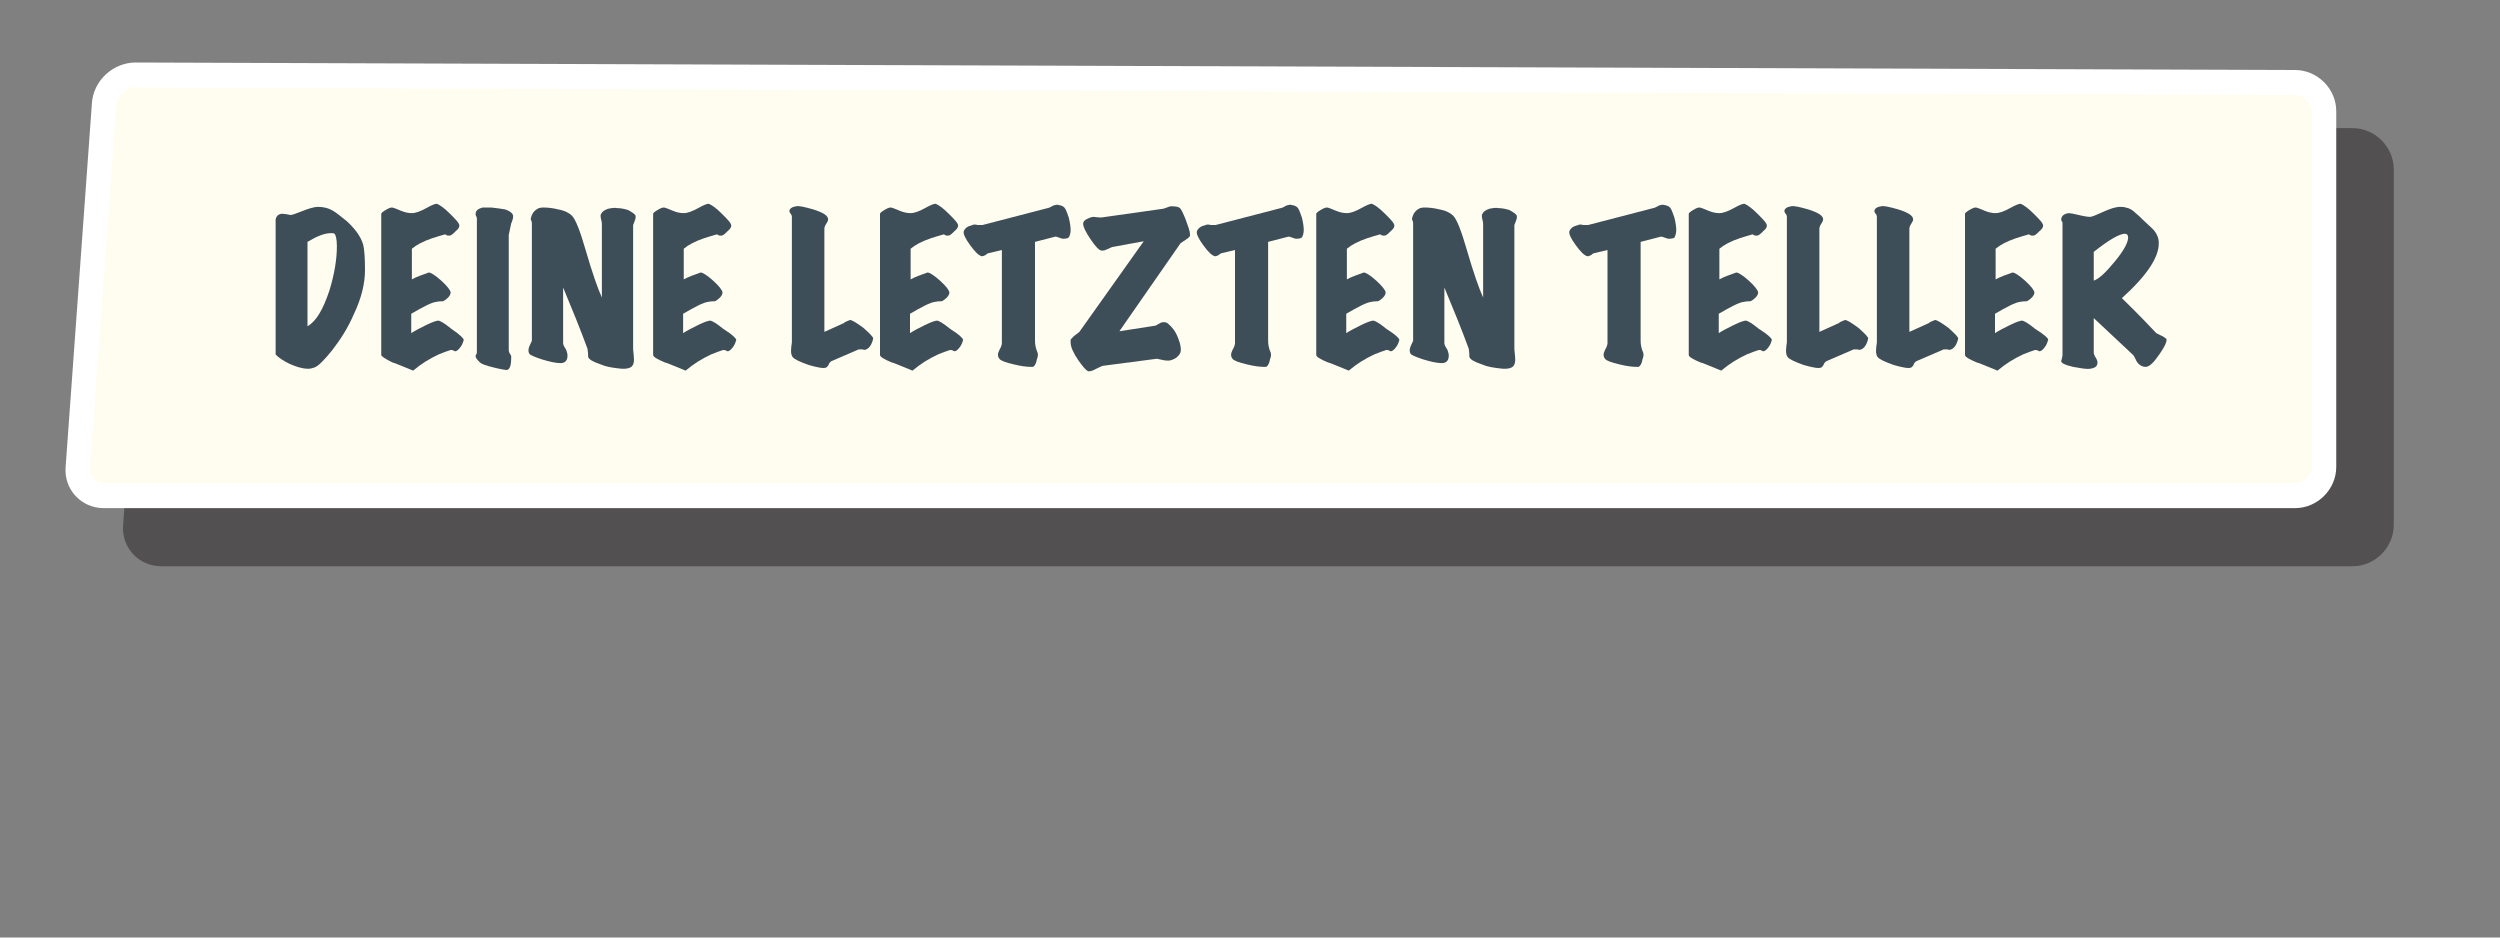 <?xml version="1.0" encoding="utf-8"?>
<!-- Generator: Adobe Illustrator 18.1.0, SVG Export Plug-In . SVG Version: 6.00 Build 0)  -->
<svg version="1.0" id="Layer_1" xmlns="http://www.w3.org/2000/svg" xmlns:xlink="http://www.w3.org/1999/xlink" x="0px" y="0px"
	 viewBox="0 0 400 150" enable-background="new 0 0 400 150" xml:space="preserve">
<rect x="0" y="0" width="400" height="150" fill="#808080" stroke="none"/>
<g>
	<g opacity="0.5">
		<path fill="#231F20" d="M25.8,88.5c-1.2,0-2.3-0.5-3.1-1.3c-0.8-0.8-1.2-2-1.1-3.2l4.2-58.1c0.2-2.6,2.5-4.7,5.1-4.7l345.5,1.2
			c2.5,0,4.6,2.1,4.6,4.6v56.8c0,2.5-2.1,4.6-4.6,4.6H25.8z"/>
		<path fill="#231F20" d="M30.9,19.3l0,4l345.5,1.2c1.4,0,2.7,1.2,2.7,2.7v56.8c0,1.4-1.2,2.6-2.6,2.6H25.8c-0.6,0-1.2-0.2-1.6-0.7
			c-0.4-0.4-0.6-1-0.6-1.7l4.2-58.1c0.1-1.5,1.6-2.9,3.1-2.9V19.3 M30.9,19.3c-3.6,0-6.8,2.9-7,6.6l-4.2,58.1
			c-0.3,3.6,2.5,6.6,6.1,6.6h350.6c3.6,0,6.6-3,6.6-6.6V27.1c0-3.6-3-6.6-6.6-6.6L30.9,19.3C31,19.3,31,19.3,30.9,19.3L30.9,19.3z"
			/>
	</g>
	<g>
		<path fill="#FFFDF0" d="M16.6,79.2c-1.2,0-2.3-0.5-3.1-1.3c-0.8-0.8-1.2-2-1.1-3.2l4.2-58.1c0.2-2.6,2.5-4.7,5.1-4.7l345.5,1.2
			c2.5,0,4.6,2.1,4.6,4.6v56.8c0,2.5-2.1,4.6-4.6,4.6H16.6z"/>
		<path fill="#FFFFFF" d="M21.7,10l0,4l345.5,1.2c1.4,0,2.7,1.2,2.7,2.7v56.8c0,1.4-1.2,2.6-2.6,2.6H16.6c-0.6,0-1.2-0.2-1.6-0.7
			c-0.4-0.4-0.6-1-0.6-1.7l4.2-58.1c0.1-1.5,1.6-2.9,3.1-2.9V10 M21.7,10c-3.6,0-6.8,2.9-7,6.6l-4.2,58.1c-0.3,3.6,2.5,6.6,6.1,6.6
			h350.6c3.6,0,6.6-3,6.6-6.6V17.8c0-3.6-3-6.6-6.6-6.6L21.7,10C21.7,10,21.7,10,21.7,10L21.7,10z"/>
	</g>
</g>
<g>
	<path fill="#3E4E59" d="M58.4,43.2c0,2.2-0.6,4.6-1.8,7.1c-0.9,2.1-2.1,4-3.5,5.8c-1.3,1.6-2.2,2.5-2.8,2.7c-0.3,0.1-0.6,0.2-1,0.2
		c-0.9,0-1.9-0.3-3-0.8c-1-0.5-1.8-1-2.2-1.5V35.1c0.1-0.5,0.4-0.8,0.9-0.9c0.1,0,0.6,0,1.5,0.2c0.2,0,0.8-0.2,1.8-0.6
		c1-0.4,1.9-0.7,2.6-0.7c0.9,0,1.7,0.2,2.5,0.7c0.5,0.3,1.1,0.8,2.1,1.6c1.3,1.2,2.2,2.4,2.6,3.7C58.3,39.9,58.4,41.3,58.4,43.2z
		 M53.5,37.4c-0.1-0.1-0.3-0.1-0.5-0.1c-1.1,0-2.3,0.5-3.8,1.4v13.5c1.4-0.8,2.5-2.7,3.5-5.7c0.8-2.6,1.2-5,1.2-7.1
		C53.9,38.2,53.7,37.5,53.5,37.4z"/>
	<path fill="#3E4E59" d="M74.2,54.4c-0.1,0.3-0.2,0.7-0.5,1.1c-0.3,0.4-0.5,0.6-0.8,0.7c-0.1,0-0.2,0-0.3-0.1
		C72.4,56,72.3,56,72.2,56c0,0-0.1,0-0.1,0c-0.6,0.2-1.2,0.4-1.9,0.7c-1.5,0.7-2.8,1.5-4.1,2.6c-2-0.8-3.1-1.3-3.3-1.3
		C61.6,57.4,61,57,61,56.8V34.2c0-0.1,0.2-0.3,0.7-0.6c0.5-0.3,0.8-0.4,1-0.4c0.2,0,0.7,0.2,1.4,0.5c0.7,0.3,1.3,0.4,1.8,0.4
		c0.6,0,1.4-0.3,2.3-0.8c0.9-0.5,1.4-0.7,1.7-0.7c0.5,0.2,1.2,0.7,2.1,1.6c0.9,0.9,1.5,1.5,1.5,1.9c0,0.2-0.1,0.5-0.6,0.9
		c-0.4,0.4-0.7,0.7-1,0.7c-0.2,0-0.4,0-0.5-0.1c-0.1-0.1-0.2-0.1-0.2-0.1c-0.7,0.2-1.4,0.4-2,0.6c-1.5,0.5-2.6,1.1-3.3,1.7v4.9
		c0.7-0.4,1.6-0.7,2.7-1.1c0.3,0,1,0.4,2,1.3c1,0.9,1.5,1.6,1.5,1.9c0,0.2-0.1,0.5-0.4,0.8c-0.3,0.3-0.6,0.5-0.8,0.6
		c-0.2,0-0.6,0-1.1,0.1c-0.8,0.1-2.1,0.8-4,1.9v3.1c0.6-0.4,1.4-0.8,2.4-1.3c1-0.5,1.7-0.7,1.9-0.7c0.3,0,1,0.4,2.1,1.3
		C73.7,53.6,74.2,54.2,74.2,54.4z"/>
	<path fill="#3E4E59" d="M82.1,34.6c0,0.1,0,0.3-0.1,0.6c-0.1,0.2-0.1,0.4-0.2,0.5c-0.1,0.4-0.2,1-0.4,1.9v18.4
		c0,0.2,0.1,0.5,0.2,0.6c0.1,0.2,0.2,0.3,0.2,0.5c0,1.3-0.2,2-0.7,2.1c-0.2,0-0.9-0.1-2.1-0.4c-1.3-0.3-2-0.6-2.2-0.8
		c-0.4-0.4-0.7-0.7-0.7-1c0-0.1,0-0.2,0.1-0.3c0.1-0.1,0.1-0.3,0.1-0.5V35c0-0.1,0-0.2-0.1-0.4c-0.1-0.1-0.1-0.3-0.1-0.4
		c0-0.5,0.4-0.8,1.1-1c0.2,0,0.7,0,1.4,0c0.9,0.1,1.6,0.2,2.2,0.3C81.7,33.8,82.1,34.2,82.1,34.6z"/>
	<path fill="#3E4E59" d="M101.7,34.6c0,0.2,0,0.4-0.1,0.6c-0.1,0.3-0.2,0.6-0.3,0.8v19.8c0-0.1,0,0.3,0.1,1.1c0.1,0.9,0,1.5-0.4,1.8
		c-0.4,0.3-1.2,0.4-2.4,0.2c-0.7-0.1-1.6-0.2-2.5-0.6c-1.2-0.4-1.9-0.8-2-1.2c0-0.3,0-0.7-0.1-1.3c-1.1-3-2.4-6.2-3.9-9.8v8.9
		c0,0.2,0.1,0.4,0.2,0.6c0.2,0.3,0.3,0.5,0.3,0.5c0.1,0.3,0.2,0.6,0.2,0.9c0,0.8-0.4,1.2-1.1,1.2c-0.7,0-1.7-0.2-3-0.6
		c-1.2-0.4-1.9-0.7-2-0.9c-0.2-0.3-0.2-0.7,0-1.2c0.2-0.5,0.4-0.8,0.4-0.9V35.8c0-0.1,0-0.3-0.1-0.5c-0.1-0.2-0.1-0.4,0-0.6
		c0.2-0.7,0.6-1.1,1.2-1.4c0.1,0,0.3-0.1,0.7-0.1c0.8,0,1.6,0.1,2.4,0.3c1.1,0.2,1.8,0.6,2.2,1c0.6,0.6,1.3,2.4,2.2,5.5
		c1.1,3.8,2,6.3,2.6,7.6V35.9c0-0.2,0-0.4-0.1-0.7c-0.1-0.3-0.1-0.5-0.1-0.7c0-0.1,0-0.2,0.1-0.3c0.1-0.3,0.5-0.6,1.1-0.8
		c0.5-0.1,1-0.2,1.5-0.1c0.5,0,1,0.1,1.7,0.3C101.2,34,101.7,34.3,101.7,34.6z"/>
	<path fill="#3E4E59" d="M117.8,54.4c-0.1,0.3-0.2,0.7-0.5,1.1c-0.3,0.4-0.5,0.6-0.8,0.7c-0.1,0-0.2,0-0.3-0.1
		c-0.2-0.1-0.3-0.1-0.4-0.1c0,0-0.1,0-0.1,0c-0.6,0.2-1.2,0.4-1.9,0.7c-1.5,0.7-2.8,1.5-4.1,2.6c-2-0.8-3.1-1.3-3.3-1.3
		c-1.2-0.5-1.9-0.9-1.9-1.2V34.2c0-0.1,0.2-0.3,0.7-0.6c0.5-0.3,0.8-0.4,1-0.4c0.2,0,0.7,0.2,1.4,0.5c0.7,0.3,1.3,0.4,1.8,0.4
		c0.6,0,1.4-0.3,2.3-0.8c0.9-0.5,1.4-0.7,1.7-0.7c0.5,0.2,1.2,0.7,2.1,1.6c0.9,0.9,1.5,1.5,1.5,1.9c0,0.2-0.1,0.5-0.6,0.9
		c-0.4,0.4-0.7,0.7-1,0.7c-0.2,0-0.4,0-0.5-0.1c-0.1-0.1-0.2-0.1-0.2-0.1c-0.7,0.2-1.4,0.4-2,0.6c-1.5,0.5-2.6,1.1-3.3,1.7v4.9
		c0.7-0.4,1.6-0.7,2.7-1.1c0.3,0,1,0.4,2,1.3c1,0.9,1.5,1.6,1.5,1.9c0,0.2-0.1,0.5-0.4,0.8c-0.3,0.3-0.6,0.5-0.8,0.6
		c-0.2,0-0.6,0-1.1,0.1c-0.8,0.1-2.1,0.8-4,1.9v3.1c0.6-0.4,1.4-0.8,2.4-1.3c1-0.5,1.7-0.7,1.9-0.7c0.3,0,1,0.4,2.1,1.3
		C117.3,53.6,117.8,54.2,117.8,54.4z"/>
	<path fill="#3E4E59" d="M139.7,54.2c-0.2,0.9-0.6,1.5-1.1,1.7c-0.2,0.1-0.4,0.1-0.6,0c-0.3,0-0.5,0-0.6,0l-4.4,1.9
		c-0.1,0.1-0.3,0.2-0.4,0.5c-0.1,0.3-0.3,0.4-0.4,0.5c-0.4,0.2-1.4,0-2.8-0.4c-1.4-0.5-2.3-0.9-2.6-1.3c-0.2-0.3-0.3-0.8-0.2-1.5
		c0-0.3,0.1-0.6,0.1-0.8V34.7c0-0.2-0.1-0.4-0.2-0.5c-0.1-0.1-0.2-0.3-0.2-0.4c0-0.4,0.4-0.7,1.1-0.8c0.4-0.1,1.3,0.1,2.7,0.5
		c1.6,0.5,2.4,1,2.4,1.6c0,0.2-0.1,0.4-0.3,0.7c-0.2,0.3-0.3,0.6-0.3,0.7v16.6l3.1-1.4c0.2-0.2,0.5-0.3,1-0.5c0.3,0,1,0.4,2.2,1.3
		C139.2,53.4,139.8,54,139.7,54.2z"/>
	<path fill="#3E4E59" d="M154.1,54.4c-0.1,0.3-0.2,0.7-0.5,1.1c-0.3,0.4-0.5,0.6-0.8,0.7c-0.1,0-0.2,0-0.3-0.1
		c-0.2-0.1-0.3-0.1-0.4-0.1c0,0-0.1,0-0.1,0c-0.6,0.2-1.2,0.4-1.9,0.7c-1.5,0.7-2.8,1.5-4.1,2.6c-2-0.8-3.1-1.3-3.3-1.3
		c-1.2-0.5-1.9-0.9-1.9-1.2V34.2c0-0.1,0.2-0.3,0.7-0.6c0.5-0.3,0.8-0.4,1-0.4c0.2,0,0.7,0.2,1.4,0.5c0.7,0.3,1.3,0.4,1.8,0.4
		c0.6,0,1.4-0.3,2.3-0.8c0.9-0.5,1.4-0.7,1.7-0.7c0.5,0.2,1.2,0.7,2.1,1.6c0.9,0.9,1.5,1.5,1.5,1.9c0,0.2-0.1,0.5-0.6,0.9
		c-0.4,0.4-0.7,0.7-1,0.7c-0.2,0-0.4,0-0.5-0.1c-0.1-0.1-0.2-0.1-0.2-0.1c-0.7,0.2-1.4,0.4-2,0.6c-1.5,0.5-2.6,1.1-3.3,1.7v4.9
		c0.7-0.4,1.6-0.7,2.7-1.1c0.3,0,1,0.4,2,1.3c1,0.9,1.5,1.6,1.5,1.9c0,0.2-0.1,0.5-0.4,0.8c-0.3,0.3-0.6,0.5-0.8,0.6
		c-0.2,0-0.6,0-1.1,0.1c-0.8,0.1-2.1,0.8-4,1.9v3.1c0.6-0.4,1.4-0.8,2.4-1.3c1-0.5,1.7-0.7,1.9-0.7c0.3,0,1,0.4,2.1,1.3
		C153.6,53.6,154.1,54.2,154.1,54.4z"/>
	<path fill="#3E4E59" d="M170.1,38.2c-0.2,0-0.4-0.1-0.7-0.2c-0.3-0.1-0.5-0.2-0.7-0.1l-3.1,0.8v15.8c0,0.6,0.1,1.2,0.4,1.9
		c0.1,0.2,0.1,0.6-0.1,1.1c-0.1,0.6-0.3,1-0.6,1.2c0,0-0.1,0-0.3,0c-0.7,0-1.6-0.1-2.8-0.4c-1.3-0.3-2.1-0.6-2.3-0.9
		c-0.3-0.4-0.3-0.8,0-1.4c0.3-0.5,0.4-0.9,0.4-1.1V40l-2.1,0.5c-0.1,0-0.3,0.1-0.5,0.3c-0.2,0.1-0.4,0.2-0.6,0.2
		c-0.5-0.1-1.1-0.7-1.9-1.8s-1.1-1.8-1-2.2c0.2-0.5,0.6-0.8,1.4-1c0.2-0.1,0.5-0.1,0.8,0c0.3,0,0.6,0,0.8,0l10.4-2.7
		c0.1,0,0.4-0.1,0.9-0.4c0.3-0.1,0.6-0.2,0.9-0.1c0.6,0.1,0.9,0.3,1.1,0.7c0.1,0.2,0.3,0.7,0.5,1.3c0.2,0.8,0.3,1.5,0.3,2
		c0,0.4-0.1,0.8-0.2,1C171,38.1,170.7,38.2,170.1,38.2z"/>
	<path fill="#3E4E59" d="M190.3,37.9c-0.2,0.2-0.6,0.5-1.4,1l-9.8,14.1l5.8-0.9c0.2-0.1,0.5-0.3,0.9-0.5c0.4-0.1,0.8-0.1,1.1,0.2
		c0.6,0.5,1.2,1.2,1.6,2.3c0.4,1,0.5,1.7,0.4,2.2c-0.1,0.4-0.4,0.7-0.8,1c-0.5,0.3-0.9,0.4-1.2,0.4c-0.4,0-1-0.1-1.8-0.3l-8.4,1.1
		c-0.3,0-0.7,0.2-1.3,0.5c-0.5,0.3-0.9,0.4-1.1,0.4c-0.1,0-0.1,0-0.2,0c-0.4-0.2-0.9-0.8-1.6-1.8c-0.8-1.2-1.2-2.1-1.2-2.8
		c0-0.1,0-0.2,0-0.4c0-0.1,0.2-0.3,0.5-0.6c0.5-0.4,0.8-0.6,0.9-0.7l10.3-14.5l-4.9,0.9c-0.2,0-0.5,0.2-1,0.4
		c-0.4,0.2-0.6,0.2-0.8,0.2c-0.4,0-1-0.6-1.8-1.8c-0.8-1.2-1.2-2-1.2-2.5c0-0.3,0.2-0.6,0.7-0.8c0.4-0.2,0.7-0.3,1-0.3
		c0.3,0,0.6,0.1,1.2,0.1l9.9-1.4c0.1,0,0.3-0.1,0.6-0.2c0.3-0.1,0.5-0.2,0.7-0.2c0.7,0,1.2,0.1,1.4,0.3c0.2,0.2,0.5,0.8,0.9,1.8
		c0.4,1.1,0.7,1.9,0.7,2.4C190.4,37.7,190.4,37.8,190.3,37.9z"/>
	<path fill="#3E4E59" d="M207.4,38.2c-0.2,0-0.4-0.1-0.7-0.2c-0.3-0.1-0.5-0.2-0.7-0.1l-3.1,0.8v15.8c0,0.6,0.1,1.2,0.4,1.9
		c0.1,0.2,0.1,0.6-0.1,1.1c-0.1,0.6-0.3,1-0.6,1.2c0,0-0.1,0-0.3,0c-0.7,0-1.6-0.1-2.8-0.4c-1.3-0.3-2.1-0.6-2.3-0.9
		c-0.3-0.4-0.3-0.8,0-1.4c0.3-0.5,0.4-0.9,0.4-1.1V40l-2.1,0.5c-0.1,0-0.3,0.1-0.5,0.3c-0.2,0.1-0.4,0.2-0.6,0.2
		c-0.5-0.1-1.1-0.7-1.9-1.8s-1.1-1.8-1-2.2c0.2-0.5,0.6-0.8,1.4-1c0.2-0.1,0.5-0.1,0.8,0c0.3,0,0.6,0,0.8,0l10.4-2.7
		c0.1,0,0.4-0.1,0.9-0.4c0.3-0.1,0.6-0.2,0.9-0.1c0.6,0.1,0.9,0.3,1.1,0.7c0.1,0.2,0.3,0.7,0.5,1.3c0.2,0.8,0.3,1.5,0.3,2
		c0,0.4-0.1,0.8-0.2,1C208.3,38.1,208,38.2,207.4,38.2z"/>
	<path fill="#3E4E59" d="M223.9,54.4c-0.1,0.3-0.2,0.7-0.5,1.1c-0.3,0.4-0.5,0.6-0.8,0.7c-0.1,0-0.2,0-0.3-0.1
		c-0.2-0.1-0.3-0.1-0.4-0.1c0,0-0.1,0-0.1,0c-0.6,0.2-1.2,0.4-1.9,0.7c-1.5,0.7-2.8,1.5-4.1,2.6c-2-0.8-3.1-1.3-3.3-1.3
		c-1.2-0.5-1.9-0.9-1.9-1.2V34.2c0-0.1,0.2-0.3,0.7-0.6c0.5-0.3,0.8-0.4,1-0.4c0.2,0,0.7,0.2,1.4,0.5c0.7,0.3,1.3,0.4,1.8,0.4
		c0.6,0,1.4-0.3,2.3-0.8c0.9-0.5,1.4-0.7,1.7-0.7c0.5,0.2,1.2,0.7,2.1,1.6c0.9,0.9,1.5,1.5,1.5,1.9c0,0.2-0.1,0.5-0.6,0.9
		c-0.4,0.4-0.7,0.7-1,0.7c-0.2,0-0.4,0-0.5-0.1c-0.1-0.1-0.2-0.1-0.2-0.1c-0.7,0.2-1.4,0.4-2,0.6c-1.5,0.5-2.6,1.1-3.3,1.7v4.9
		c0.7-0.4,1.6-0.7,2.7-1.1c0.3,0,1,0.4,2,1.3c1,0.9,1.5,1.6,1.5,1.9c0,0.2-0.1,0.5-0.4,0.8c-0.3,0.3-0.6,0.5-0.8,0.6
		c-0.2,0-0.6,0-1.1,0.1c-0.8,0.1-2.1,0.8-4,1.9v3.1c0.6-0.4,1.4-0.8,2.4-1.3c1-0.5,1.7-0.7,1.9-0.7c0.3,0,1,0.4,2.1,1.3
		C223.4,53.6,223.9,54.2,223.9,54.4z"/>
	<path fill="#3E4E59" d="M242.7,34.6c0,0.2,0,0.4-0.1,0.6c-0.1,0.3-0.2,0.6-0.3,0.8v19.8c0-0.1,0,0.3,0.1,1.1c0.1,0.9,0,1.5-0.4,1.8
		c-0.4,0.3-1.2,0.4-2.4,0.2c-0.7-0.1-1.6-0.2-2.5-0.6c-1.2-0.4-1.9-0.8-2-1.2c0-0.3,0-0.7-0.1-1.3c-1.1-3-2.4-6.2-3.9-9.8v8.9
		c0,0.2,0.1,0.4,0.2,0.6c0.2,0.3,0.3,0.5,0.3,0.5c0.1,0.3,0.2,0.6,0.2,0.9c0,0.8-0.4,1.2-1.1,1.2c-0.7,0-1.7-0.2-3-0.6
		c-1.2-0.4-1.9-0.7-2-0.9c-0.2-0.3-0.2-0.7,0-1.2c0.2-0.5,0.4-0.8,0.4-0.9V35.8c0-0.1,0-0.3-0.1-0.5c-0.1-0.2-0.1-0.4,0-0.6
		c0.2-0.7,0.6-1.1,1.2-1.4c0.1,0,0.3-0.1,0.7-0.1c0.8,0,1.6,0.1,2.4,0.3c1.1,0.2,1.8,0.6,2.2,1c0.6,0.6,1.3,2.4,2.2,5.5
		c1.1,3.8,2,6.3,2.6,7.6V35.9c0-0.2,0-0.4-0.1-0.7c-0.1-0.3-0.1-0.5-0.1-0.7c0-0.1,0-0.2,0.1-0.3c0.1-0.3,0.5-0.6,1.1-0.8
		c0.5-0.1,1-0.2,1.5-0.1c0.5,0,1,0.1,1.7,0.3C242.2,34,242.7,34.3,242.7,34.6z"/>
	<path fill="#3E4E59" d="M267,38.2c-0.2,0-0.4-0.1-0.7-0.2c-0.3-0.1-0.5-0.2-0.7-0.1l-3.1,0.8v15.8c0,0.6,0.1,1.2,0.4,1.9
		c0.1,0.2,0.1,0.6-0.1,1.1c-0.1,0.6-0.3,1-0.6,1.2c0,0-0.1,0-0.3,0c-0.7,0-1.6-0.1-2.8-0.4c-1.3-0.3-2.1-0.6-2.3-0.9
		c-0.3-0.4-0.3-0.8,0-1.4c0.3-0.5,0.4-0.9,0.4-1.1V40l-2.1,0.5c-0.1,0-0.3,0.1-0.5,0.3c-0.2,0.1-0.4,0.2-0.6,0.2
		c-0.5-0.1-1.1-0.7-1.9-1.8s-1.1-1.8-1-2.2c0.2-0.5,0.6-0.8,1.4-1c0.2-0.1,0.5-0.1,0.8,0c0.3,0,0.6,0,0.8,0l10.4-2.7
		c0.1,0,0.4-0.1,0.9-0.4c0.3-0.1,0.6-0.2,0.9-0.1c0.6,0.1,0.9,0.3,1.1,0.7c0.1,0.2,0.3,0.7,0.5,1.3c0.2,0.8,0.3,1.5,0.3,2
		c0,0.4-0.1,0.8-0.2,1C268,38.1,267.6,38.2,267,38.2z"/>
	<path fill="#3E4E59" d="M283.5,54.4c-0.1,0.3-0.2,0.7-0.5,1.1c-0.3,0.4-0.5,0.6-0.8,0.7c-0.1,0-0.2,0-0.3-0.1
		c-0.2-0.1-0.3-0.1-0.4-0.1c0,0-0.1,0-0.1,0c-0.6,0.2-1.2,0.4-1.9,0.7c-1.5,0.7-2.8,1.5-4.1,2.6c-2-0.8-3.1-1.3-3.3-1.3
		c-1.2-0.5-1.9-0.9-1.9-1.2V34.2c0-0.1,0.2-0.3,0.7-0.6c0.5-0.3,0.8-0.4,1-0.4c0.2,0,0.7,0.2,1.4,0.5c0.7,0.3,1.3,0.4,1.8,0.4
		c0.6,0,1.4-0.3,2.3-0.8c0.9-0.5,1.4-0.7,1.7-0.7c0.5,0.2,1.2,0.7,2.1,1.6c0.9,0.9,1.5,1.5,1.5,1.9c0,0.2-0.1,0.5-0.6,0.9
		c-0.4,0.4-0.7,0.7-1,0.7c-0.2,0-0.4,0-0.5-0.1c-0.1-0.1-0.2-0.1-0.2-0.1c-0.7,0.2-1.4,0.4-2,0.6c-1.5,0.5-2.6,1.1-3.3,1.7v4.9
		c0.7-0.4,1.6-0.7,2.7-1.1c0.3,0,1,0.4,2,1.3c1,0.9,1.5,1.6,1.5,1.9c0,0.2-0.1,0.5-0.4,0.8c-0.3,0.3-0.6,0.5-0.8,0.6
		c-0.2,0-0.6,0-1.1,0.1c-0.8,0.1-2.1,0.8-4,1.9v3.1c0.6-0.4,1.4-0.8,2.4-1.3c1-0.5,1.7-0.7,1.9-0.7c0.3,0,1,0.4,2.1,1.3
		C283,53.6,283.5,54.2,283.5,54.4z"/>
	<path fill="#3E4E59" d="M298.9,54.2c-0.2,0.9-0.6,1.5-1.1,1.7c-0.2,0.1-0.4,0.1-0.6,0c-0.3,0-0.5,0-0.6,0l-4.4,1.9
		c-0.1,0.1-0.3,0.2-0.4,0.5c-0.1,0.3-0.3,0.4-0.4,0.5c-0.4,0.2-1.4,0-2.8-0.4c-1.4-0.5-2.3-0.9-2.6-1.3c-0.2-0.3-0.3-0.8-0.2-1.5
		c0-0.3,0.1-0.6,0.1-0.8V34.7c0-0.2-0.1-0.4-0.2-0.5c-0.1-0.1-0.2-0.3-0.2-0.4c0-0.4,0.4-0.7,1.1-0.8c0.4-0.1,1.3,0.1,2.7,0.5
		c1.6,0.5,2.4,1,2.4,1.6c0,0.2-0.1,0.4-0.3,0.7c-0.2,0.3-0.3,0.6-0.3,0.7v16.6l3.1-1.4c0.2-0.2,0.5-0.3,1-0.5c0.3,0,1,0.4,2.2,1.3
		C298.4,53.4,299,54,298.9,54.2z"/>
	<path fill="#3E4E59" d="M313.3,54.2c-0.2,0.9-0.6,1.5-1.1,1.7c-0.2,0.1-0.4,0.1-0.6,0c-0.3,0-0.5,0-0.6,0l-4.4,1.9
		c-0.1,0.1-0.3,0.2-0.4,0.5c-0.1,0.3-0.3,0.4-0.4,0.5c-0.4,0.2-1.4,0-2.8-0.4c-1.4-0.5-2.3-0.9-2.6-1.3c-0.2-0.3-0.3-0.8-0.2-1.5
		c0-0.3,0.1-0.6,0.1-0.8V34.7c0-0.2-0.1-0.4-0.2-0.5c-0.1-0.1-0.2-0.3-0.2-0.4c0-0.4,0.4-0.7,1.1-0.8c0.4-0.1,1.3,0.1,2.7,0.5
		c1.6,0.5,2.4,1,2.4,1.6c0,0.2-0.1,0.4-0.3,0.7c-0.2,0.3-0.3,0.6-0.3,0.7v16.6l3.1-1.4c0.2-0.2,0.5-0.3,1-0.5c0.3,0,1,0.4,2.2,1.3
		C312.8,53.4,313.4,54,313.3,54.2z"/>
	<path fill="#3E4E59" d="M327.7,54.4c-0.1,0.3-0.2,0.7-0.5,1.1c-0.3,0.4-0.5,0.6-0.8,0.7c-0.1,0-0.2,0-0.3-0.1
		c-0.2-0.1-0.3-0.1-0.4-0.1c0,0-0.1,0-0.1,0c-0.6,0.2-1.2,0.4-1.9,0.7c-1.5,0.7-2.8,1.5-4.1,2.6c-2-0.8-3.1-1.3-3.3-1.3
		c-1.2-0.5-1.9-0.9-1.9-1.2V34.2c0-0.1,0.2-0.3,0.7-0.6c0.5-0.3,0.8-0.4,1-0.4c0.2,0,0.7,0.2,1.4,0.5c0.7,0.3,1.3,0.4,1.8,0.4
		c0.6,0,1.4-0.3,2.3-0.8c0.9-0.5,1.4-0.7,1.7-0.7c0.5,0.2,1.2,0.7,2.1,1.6c0.9,0.9,1.5,1.5,1.5,1.9c0,0.2-0.1,0.5-0.6,0.9
		c-0.4,0.4-0.7,0.7-1,0.7c-0.2,0-0.4,0-0.5-0.1c-0.1-0.1-0.2-0.1-0.2-0.1c-0.7,0.2-1.4,0.4-2,0.6c-1.5,0.5-2.6,1.1-3.3,1.7v4.9
		c0.7-0.4,1.6-0.7,2.7-1.1c0.3,0,1,0.4,2,1.3c1,0.9,1.5,1.6,1.5,1.9c0,0.2-0.1,0.5-0.4,0.8c-0.3,0.3-0.6,0.5-0.8,0.6
		c-0.2,0-0.6,0-1.1,0.1c-0.8,0.1-2.1,0.8-4,1.9v3.1c0.6-0.4,1.4-0.8,2.4-1.3c1-0.5,1.7-0.7,1.9-0.7c0.3,0,1,0.4,2.1,1.3
		C327.2,53.6,327.8,54.2,327.7,54.4z"/>
	<path fill="#3E4E59" d="M346.6,54.2c0.2,0.3-0.2,1.2-1.1,2.5c-0.9,1.3-1.6,2-2.2,2c-0.6,0-1.2-0.4-1.5-1c-0.1-0.2-0.2-0.5-0.5-0.9
		l-6.3-5.9v5.5c0,0.2,0.1,0.5,0.3,0.8c0.2,0.3,0.3,0.6,0.3,0.8c0,0.6-0.4,0.9-1.2,1c-0.6,0.1-1.5-0.1-2.7-0.3
		c-1.3-0.3-1.9-0.6-1.9-0.9c0-0.1,0-0.2,0.1-0.4c0-0.2,0.1-0.4,0.1-0.6V35.8c0-0.1,0-0.3-0.1-0.4c-0.1-0.1-0.1-0.2-0.1-0.3
		c0-0.5,0.4-0.9,1.2-1c0.2,0,0.8,0.1,1.6,0.3c0.8,0.2,1.5,0.3,1.8,0.3c0.3,0,1-0.3,2.1-0.8c1.1-0.5,2-0.8,2.7-0.8
		c0.3,0,0.6,0,0.9,0.1c0.6,0.1,1.1,0.4,1.5,0.8c0.5,0.4,0.9,0.8,1.3,1.2c1.1,1,1.7,1.6,1.7,1.6c0.5,0.6,0.8,1.3,0.8,2
		c0.1,2.3-1.9,5.3-5.9,8.9c0.8,0.8,2.7,2.6,5.5,5.6c0.2,0.1,0.4,0.2,0.8,0.4C346.1,53.8,346.3,54,346.6,54.2z M340,37.4
		c-0.9,0-2.6,1-5,2.9v4.6c0.9-0.3,2-1.4,3.4-3.1c1.4-1.7,2.1-3,2.1-3.8C340.5,37.6,340.3,37.4,340,37.4z"/>
</g>
</svg>
